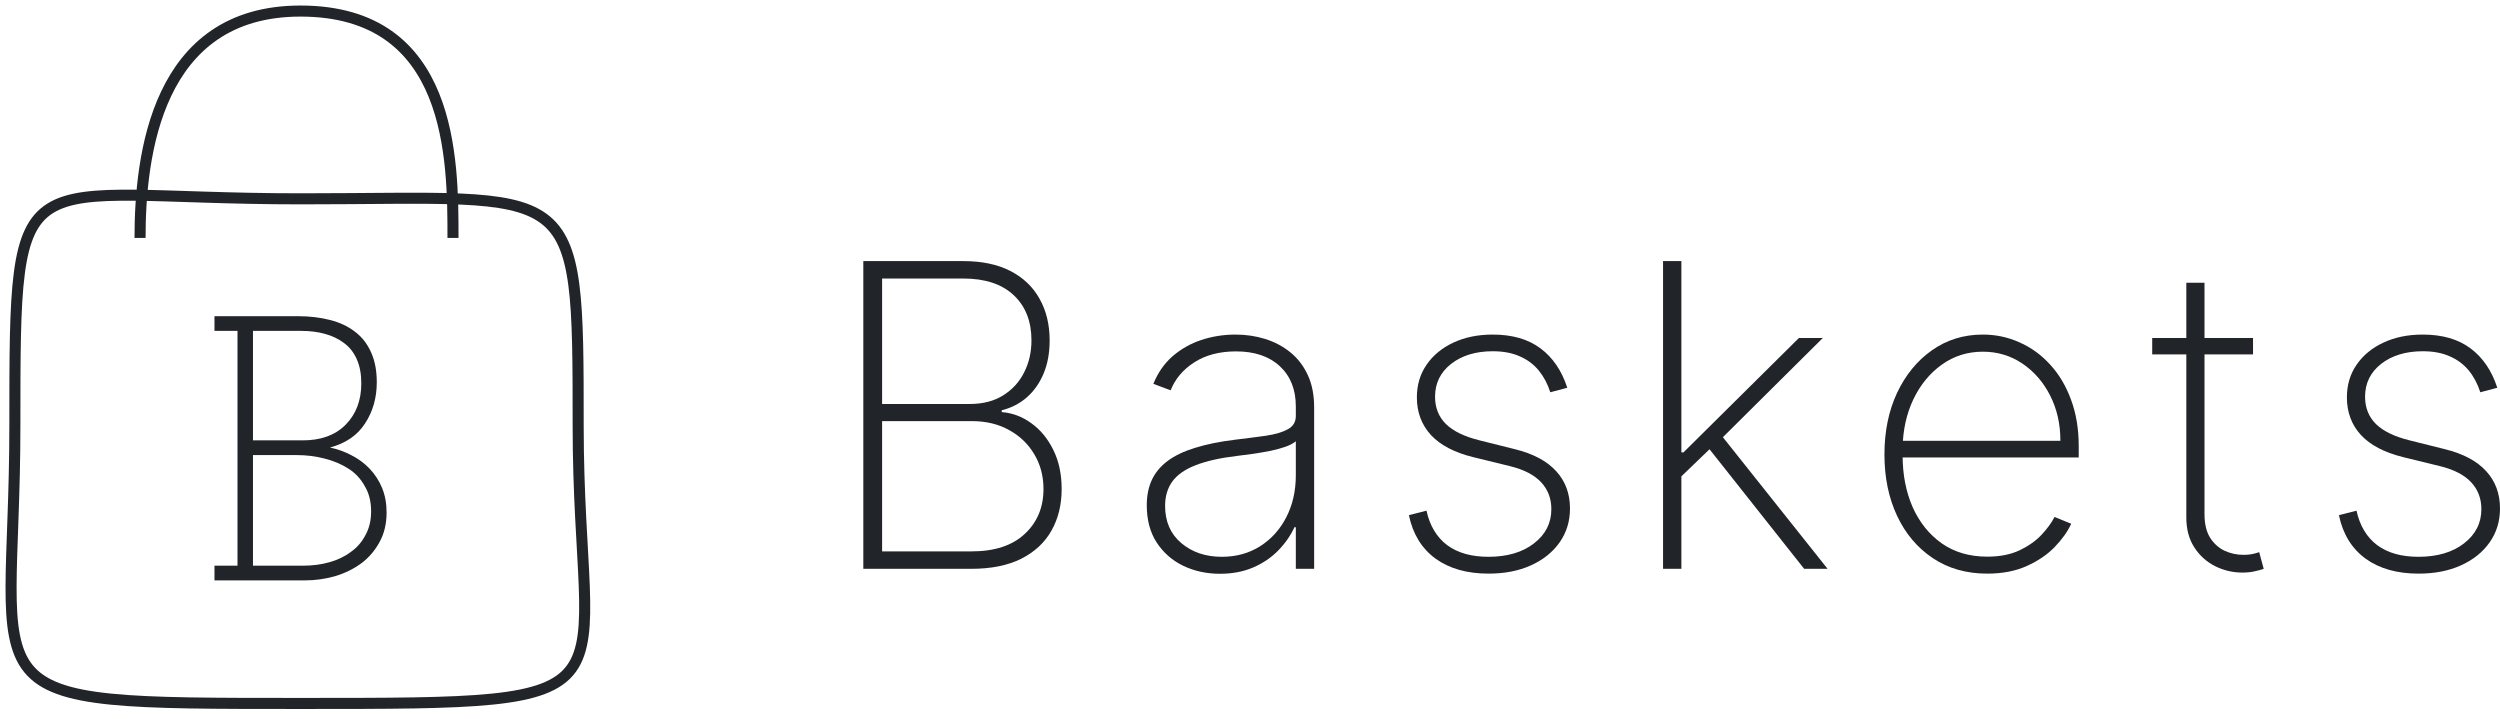 <svg width="226" height="65" viewBox="0 0 226 65" fill="none" xmlns="http://www.w3.org/2000/svg">
<path d="M12.66 21.51C12.66 14.084 14.133 1 27.159 1C40.95 1 40.95 14.438 40.95 21.51M27.159 17.974C52.266 17.974 52.266 15.852 52.266 38.484C52.266 63.592 58.985 63.592 27.159 63.592C-3.968 63.592 1.344 63.592 1.344 38.484C1.344 13.377 1.344 17.974 27.159 17.974Z" stroke="#212529"/>
<path d="M27.544 52.468C28.476 52.468 29.386 52.343 30.273 52.093C31.183 51.82 31.991 51.422 32.696 50.898C33.356 50.398 33.89 49.772 34.3 49.022C34.732 48.248 34.948 47.35 34.948 46.326C34.948 45.507 34.812 44.768 34.539 44.108C34.266 43.449 33.89 42.868 33.413 42.368C32.935 41.867 32.378 41.458 31.741 41.14C31.127 40.821 30.49 40.594 29.83 40.457C31.263 40.07 32.321 39.343 33.003 38.273C33.708 37.204 34.061 35.964 34.061 34.554C34.061 33.508 33.89 32.609 33.549 31.858C33.208 31.085 32.719 30.459 32.082 29.982C31.468 29.504 30.717 29.151 29.83 28.924C28.943 28.697 27.976 28.583 26.93 28.583H19.389V29.913H21.47V51.137H19.389V52.468H27.544ZM22.869 41.14H26.827C27.692 41.14 28.522 41.242 29.318 41.447C30.137 41.651 30.865 41.959 31.502 42.368C32.116 42.755 32.605 43.278 32.969 43.938C33.356 44.575 33.549 45.337 33.549 46.224C33.549 47.043 33.379 47.759 33.037 48.373C32.719 48.988 32.287 49.488 31.741 49.875C31.172 50.307 30.512 50.626 29.762 50.83C29.034 51.035 28.249 51.137 27.407 51.137H22.869V41.14ZM22.869 29.913H27.237C28.033 29.913 28.749 30.005 29.386 30.186C30.046 30.369 30.615 30.641 31.092 31.005C31.593 31.369 31.98 31.858 32.252 32.473C32.526 33.087 32.662 33.815 32.662 34.656C32.662 36.203 32.184 37.454 31.229 38.41C30.296 39.343 29.011 39.809 27.373 39.809H22.869V29.913Z" fill="#212529"/>
<path d="M78.044 51.421V23.603H87.077C88.762 23.603 90.183 23.901 91.343 24.499C92.502 25.097 93.38 25.934 93.978 27.012C94.584 28.09 94.888 29.344 94.888 30.775C94.888 31.898 94.707 32.894 94.344 33.763C93.982 34.632 93.475 35.352 92.823 35.923C92.18 36.484 91.424 36.873 90.555 37.091V37.254C91.514 37.326 92.406 37.661 93.231 38.259C94.055 38.848 94.716 39.649 95.214 40.663C95.721 41.677 95.974 42.859 95.974 44.209C95.974 45.63 95.666 46.884 95.051 47.971C94.444 49.049 93.534 49.895 92.32 50.511C91.107 51.118 89.604 51.421 87.811 51.421H78.044ZM79.742 49.846H87.811C89.903 49.846 91.51 49.32 92.633 48.27C93.765 47.219 94.331 45.866 94.331 44.209C94.331 43.04 94.055 41.994 93.502 41.071C92.959 40.147 92.203 39.418 91.234 38.884C90.265 38.34 89.142 38.069 87.865 38.069H79.742V49.846ZM79.742 36.52H87.661C88.848 36.52 89.853 36.262 90.677 35.746C91.51 35.23 92.144 34.537 92.579 33.668C93.022 32.798 93.244 31.834 93.244 30.775C93.244 29.054 92.71 27.691 91.641 26.686C90.573 25.681 89.051 25.178 87.077 25.178H79.742V36.52Z" fill="#212529"/>
<path d="M110.283 51.869C109.078 51.869 107.973 51.63 106.968 51.15C105.972 50.67 105.171 49.968 104.564 49.044C103.966 48.12 103.668 46.998 103.668 45.675C103.668 44.806 103.821 44.041 104.129 43.38C104.437 42.719 104.913 42.148 105.556 41.668C106.199 41.188 107.023 40.794 108.028 40.487C109.033 40.17 110.233 39.925 111.627 39.753C112.687 39.626 113.633 39.504 114.466 39.386C115.299 39.26 115.951 39.065 116.422 38.802C116.902 38.54 117.142 38.141 117.142 37.607V36.738C117.142 35.216 116.662 34.007 115.702 33.111C114.742 32.214 113.42 31.766 111.736 31.766C110.242 31.766 108.983 32.097 107.96 32.758C106.946 33.41 106.235 34.252 105.827 35.284L104.265 34.7C104.664 33.704 105.239 32.876 105.99 32.214C106.751 31.553 107.62 31.06 108.598 30.734C109.585 30.408 110.618 30.245 111.695 30.245C112.628 30.245 113.515 30.376 114.358 30.639C115.209 30.901 115.965 31.3 116.626 31.834C117.296 32.368 117.826 33.052 118.215 33.885C118.605 34.709 118.799 35.696 118.799 36.846V51.421H117.142V47.659H117.02C116.658 48.437 116.16 49.148 115.526 49.791C114.901 50.425 114.145 50.932 113.257 51.312C112.379 51.684 111.387 51.869 110.283 51.869ZM110.446 50.334C111.75 50.334 112.904 50.018 113.909 49.384C114.924 48.741 115.716 47.862 116.286 46.748C116.857 45.635 117.142 44.371 117.142 42.959V39.889C116.934 40.07 116.631 40.233 116.232 40.378C115.843 40.514 115.399 40.636 114.901 40.745C114.412 40.844 113.896 40.935 113.352 41.016C112.818 41.089 112.297 41.157 111.79 41.22C110.269 41.401 109.028 41.682 108.069 42.062C107.118 42.434 106.42 42.923 105.977 43.529C105.542 44.136 105.325 44.87 105.325 45.73C105.325 47.151 105.814 48.274 106.792 49.098C107.77 49.922 108.988 50.334 110.446 50.334Z" fill="#212529"/>
<path d="M141.682 35.053L140.147 35.461C139.903 34.7 139.554 34.044 139.101 33.491C138.648 32.939 138.078 32.513 137.39 32.214C136.711 31.907 135.896 31.753 134.945 31.753C133.414 31.753 132.16 32.133 131.182 32.894C130.213 33.654 129.729 34.646 129.729 35.868C129.729 36.864 130.059 37.688 130.72 38.34C131.381 38.983 132.391 39.472 133.749 39.807L136.955 40.609C138.603 41.016 139.844 41.677 140.677 42.592C141.51 43.498 141.927 44.625 141.927 45.974C141.927 47.124 141.614 48.143 140.989 49.031C140.364 49.918 139.5 50.611 138.395 51.109C137.299 51.607 136.022 51.856 134.564 51.856C132.617 51.856 131.019 51.403 129.769 50.498C128.52 49.583 127.718 48.274 127.365 46.572L128.954 46.164C129.253 47.523 129.874 48.56 130.815 49.275C131.766 49.981 133.011 50.334 134.551 50.334C136.253 50.334 137.625 49.931 138.667 49.126C139.717 48.32 140.242 47.287 140.242 46.029C140.242 45.069 139.934 44.258 139.319 43.597C138.703 42.936 137.77 42.452 136.52 42.144L133.192 41.329C131.49 40.912 130.213 40.247 129.362 39.332C128.511 38.408 128.085 37.272 128.085 35.923C128.085 34.8 128.379 33.813 128.968 32.962C129.557 32.11 130.367 31.445 131.399 30.965C132.432 30.485 133.614 30.245 134.945 30.245C136.711 30.245 138.15 30.661 139.264 31.494C140.378 32.328 141.184 33.514 141.682 35.053Z" fill="#212529"/>
<path d="M151.779 43.271L151.752 40.894H152.187L162.619 30.557H164.779L155.202 40.066L155.039 40.133L151.779 43.271ZM150.34 51.421V23.603H151.997V51.421H150.34ZM163.094 51.421L154.292 40.297L155.488 39.196L165.213 51.421H163.094Z" fill="#212529"/>
<path d="M179.644 51.856C177.76 51.856 176.121 51.389 174.727 50.457C173.332 49.524 172.254 48.247 171.494 46.626C170.733 45.005 170.353 43.158 170.353 41.084C170.353 39.002 170.733 37.145 171.494 35.515C172.264 33.885 173.318 32.599 174.659 31.657C175.999 30.716 177.529 30.245 179.25 30.245C180.418 30.245 181.523 30.48 182.564 30.951C183.615 31.413 184.538 32.083 185.335 32.962C186.141 33.84 186.77 34.899 187.223 36.14C187.685 37.381 187.916 38.775 187.916 40.324V41.356H171.399V39.848H186.259C186.259 38.336 185.951 36.973 185.335 35.76C184.719 34.546 183.882 33.582 182.822 32.866C181.763 32.151 180.572 31.793 179.25 31.793C177.864 31.793 176.628 32.183 175.542 32.962C174.464 33.731 173.608 34.773 172.974 36.086C172.35 37.399 172.024 38.866 171.996 40.487V41.166C171.996 42.904 172.3 44.467 172.906 45.852C173.522 47.228 174.401 48.32 175.542 49.126C176.683 49.922 178.05 50.321 179.644 50.321C180.785 50.321 181.758 50.131 182.564 49.75C183.379 49.361 184.045 48.89 184.561 48.338C185.077 47.785 185.466 47.251 185.729 46.735L187.237 47.346C186.92 48.044 186.426 48.741 185.756 49.438C185.095 50.126 184.253 50.701 183.23 51.163C182.216 51.625 181.02 51.856 179.644 51.856Z" fill="#212529"/>
<path d="M203.674 30.557V32.038H194.56V30.557H203.674ZM197.643 25.559H199.287V46.49C199.287 47.342 199.45 48.039 199.776 48.582C200.111 49.117 200.546 49.515 201.08 49.778C201.623 50.031 202.203 50.158 202.818 50.158C203.117 50.158 203.375 50.135 203.593 50.09C203.819 50.045 204.032 49.986 204.231 49.913L204.639 51.421C204.385 51.512 204.104 51.589 203.796 51.652C203.489 51.724 203.126 51.761 202.71 51.761C201.84 51.761 201.016 51.566 200.238 51.177C199.468 50.787 198.843 50.221 198.363 49.479C197.883 48.736 197.643 47.84 197.643 46.789V25.559Z" fill="#212529"/>
<path d="M225.756 35.053L224.221 35.461C223.976 34.7 223.627 34.044 223.175 33.491C222.722 32.939 222.151 32.513 221.463 32.214C220.784 31.907 219.969 31.753 219.018 31.753C217.488 31.753 216.234 32.133 215.256 32.894C214.287 33.654 213.802 34.646 213.802 35.868C213.802 36.864 214.133 37.688 214.794 38.34C215.455 38.983 216.465 39.472 217.823 39.807L221.029 40.609C222.677 41.016 223.917 41.677 224.75 42.592C225.583 43.498 226 44.625 226 45.974C226 47.124 225.688 48.143 225.063 49.031C224.438 49.918 223.573 50.611 222.468 51.109C221.373 51.607 220.096 51.856 218.638 51.856C216.691 51.856 215.093 51.403 213.843 50.498C212.593 49.583 211.792 48.274 211.439 46.572L213.028 46.164C213.327 47.523 213.947 48.56 214.889 49.275C215.84 49.981 217.085 50.334 218.624 50.334C220.327 50.334 221.699 49.931 222.74 49.126C223.79 48.32 224.316 47.287 224.316 46.029C224.316 45.069 224.008 44.258 223.392 43.597C222.776 42.936 221.844 42.452 220.594 42.144L217.266 41.329C215.564 40.912 214.287 40.247 213.435 39.332C212.584 38.408 212.159 37.272 212.159 35.923C212.159 34.8 212.453 33.813 213.042 32.962C213.63 32.11 214.441 31.445 215.473 30.965C216.505 30.485 217.687 30.245 219.018 30.245C220.784 30.245 222.224 30.661 223.338 31.494C224.452 32.328 225.257 33.514 225.756 35.053Z" fill="#212529"/>
</svg>
